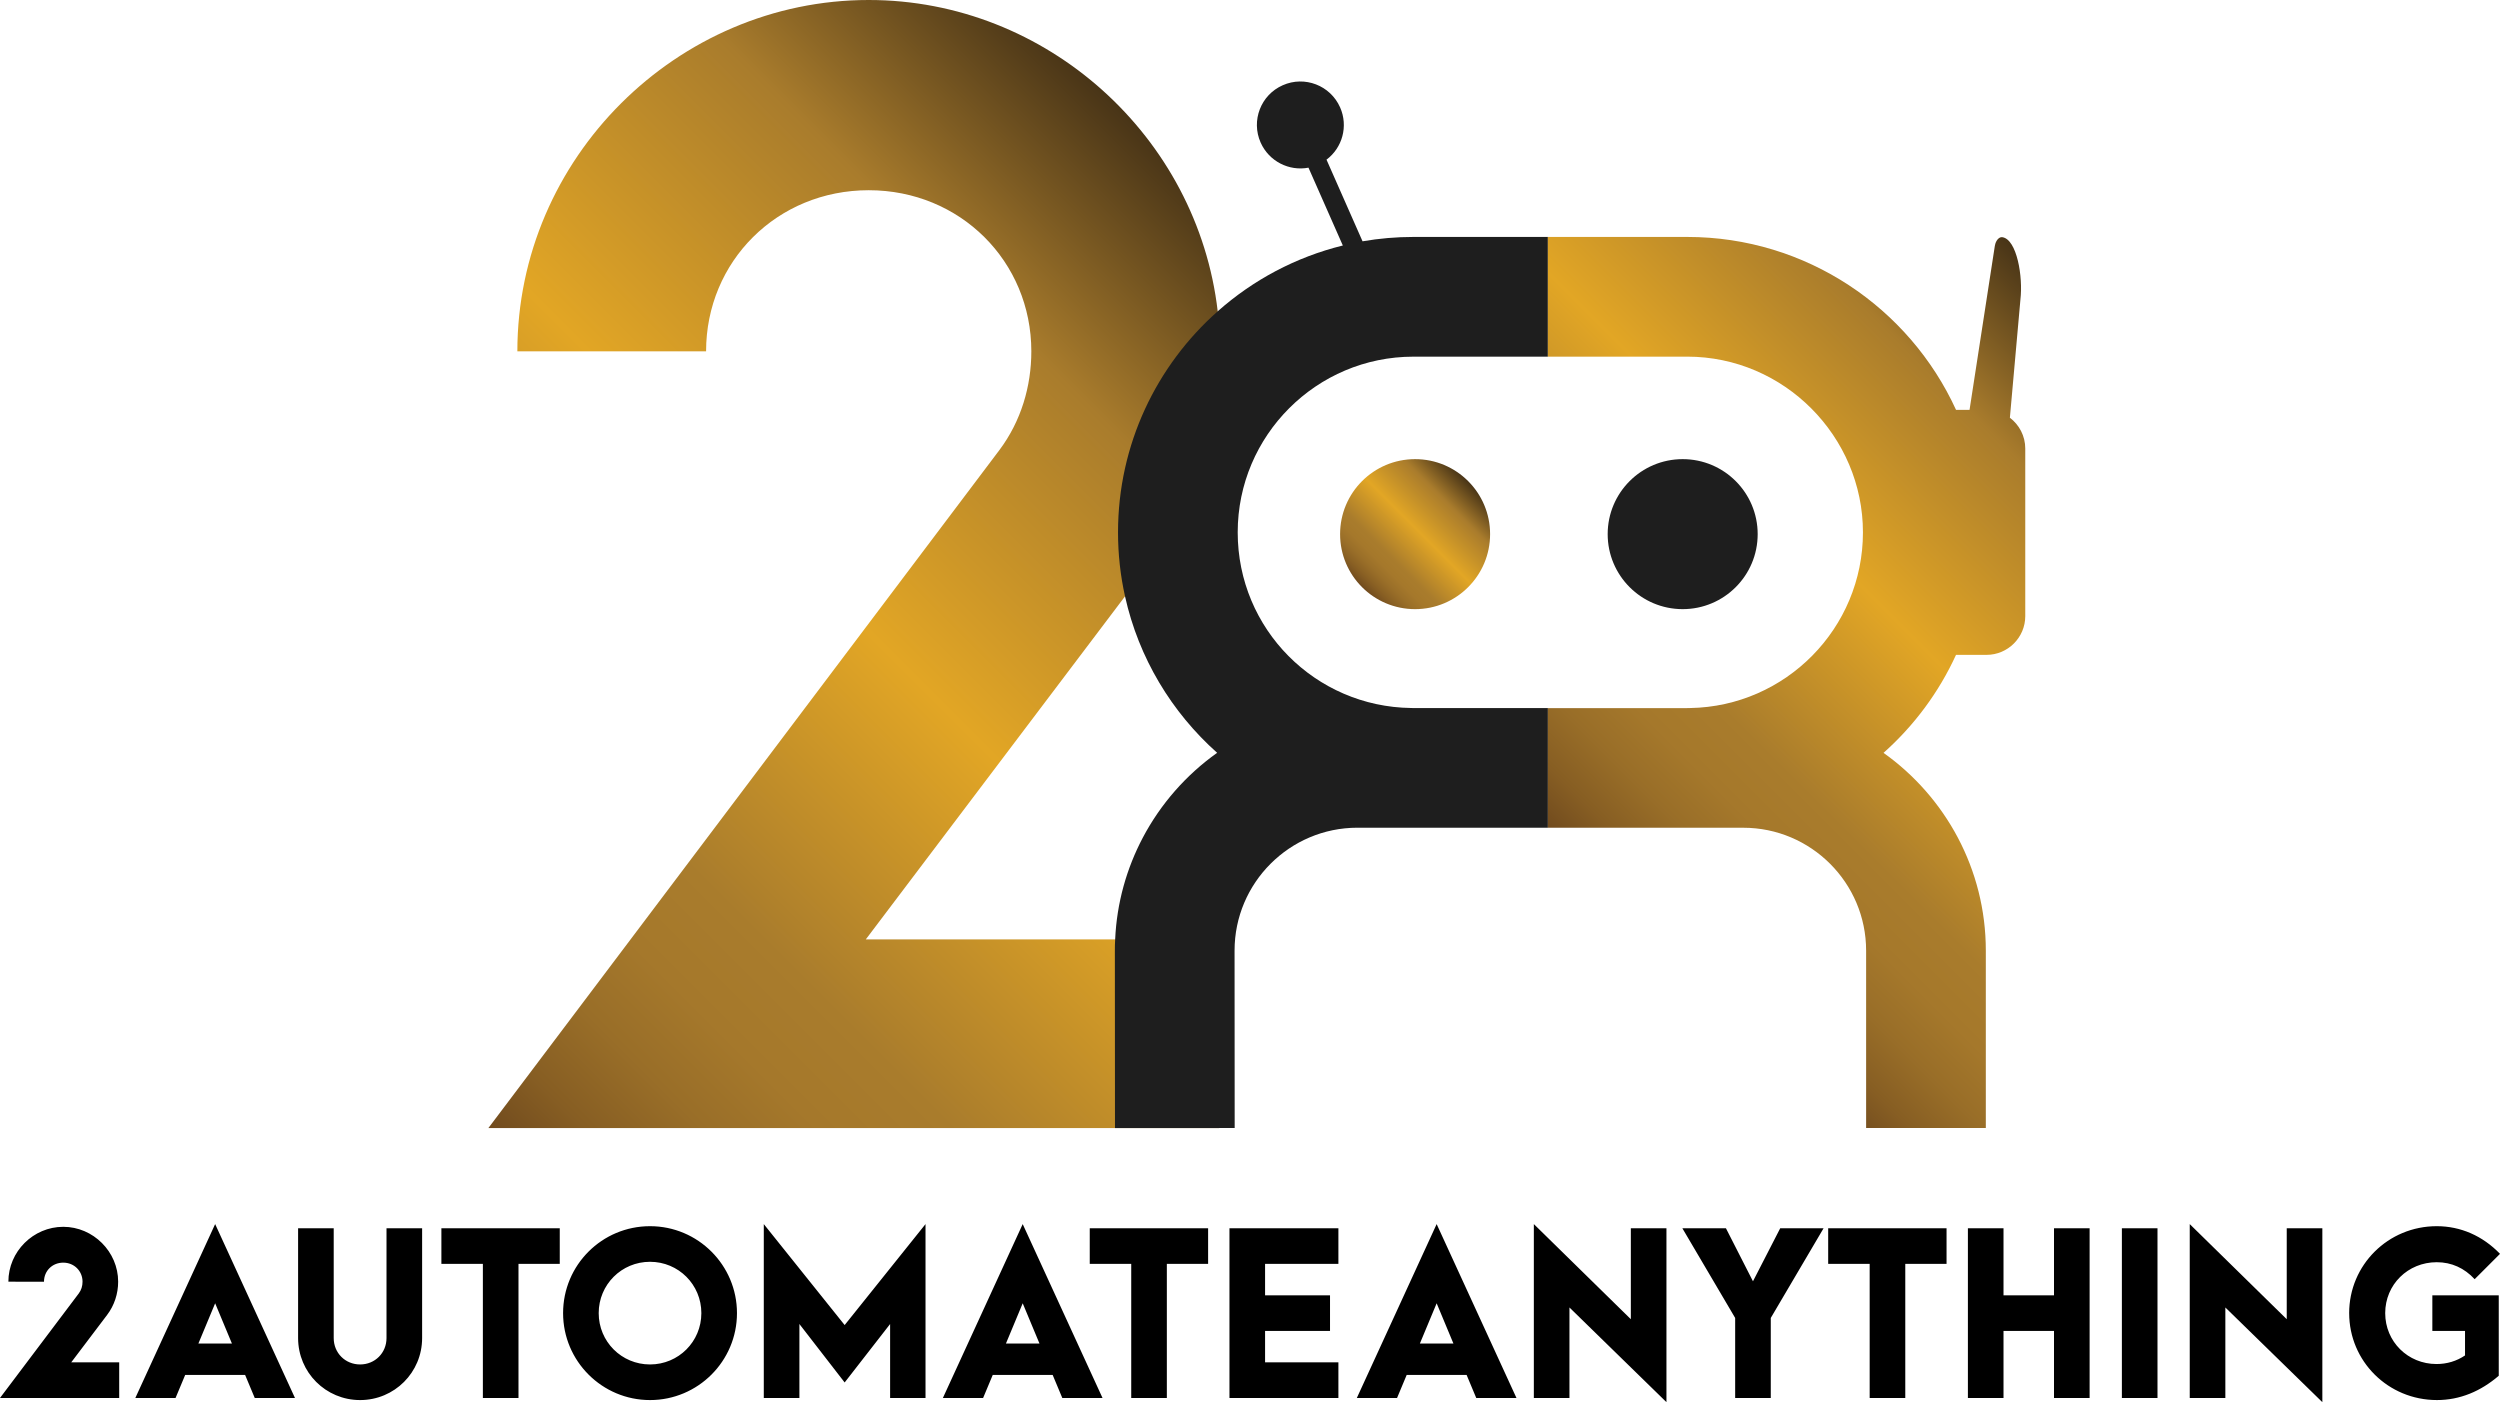 <?xml version="1.0" encoding="UTF-8"?>
<svg id="Layer_2" data-name="Layer 2" xmlns="http://www.w3.org/2000/svg" xmlns:xlink="http://www.w3.org/1999/xlink" viewBox="0 0 1312.67 736.23">
  <defs>
    <style>
      .cls-1 {
        fill: url(#linear-gradient);
      }

      .cls-1, .cls-2, .cls-3, .cls-4 {
        stroke-width: 0px;
      }

      .cls-2 {
        fill: url(#linear-gradient-2);
      }

      .cls-3 {
        fill: url(#linear-gradient-3);
      }

      .cls-4 {
        fill: #1e1e1e;
      }
    </style>
    <linearGradient id="linear-gradient" x1="235.25" y1="571.16" x2="669.15" y2="137.26" gradientUnits="userSpaceOnUse">
      <stop offset="0" stop-color="#714b1e"/>
      <stop offset=".06" stop-color="#875e23"/>
      <stop offset=".13" stop-color="#996e28"/>
      <stop offset=".2" stop-color="#a5782b"/>
      <stop offset=".28" stop-color="#a97c2c"/>
      <stop offset=".53" stop-color="#e2a625"/>
      <stop offset=".8" stop-color="#a97c2c"/>
      <stop offset="1" stop-color="#483417"/>
    </linearGradient>
    <linearGradient id="linear-gradient-2" x1="832.09" y1="453.96" x2="1107.17" y2="178.87" xlink:href="#linear-gradient"/>
    <linearGradient id="linear-gradient-3" x1="715.18" y1="308.3" x2="770.86" y2="252.61" xlink:href="#linear-gradient"/>
  </defs>
  <g id="Layer_1-2" data-name="Layer 1">
    <g>
      <path class="cls-1" d="M454.62,493.22l136.08-180.08,12.54-16.59c25.17-33.53,37.37-73.19,37.37-112.07,0-7.1-.41-14.11-1.23-21.02C628.76,71.84,549.72,0,456.13,0c-100.63,0-184.48,83.09-184.48,184.48h99.09c0-47.27,37.37-84.6,85.39-84.6s85.39,37.34,85.39,84.6c0,18.29-5.34,36.61-16.78,51.86l-268.3,355.95-.03.03h383.73v-99.09h-185.52Z"/>
      <path class="cls-4" d="M812.74,124.42v62.85h-70.59c-50.88,0-92.27,41.39-92.27,92.24s40.76,91.58,91.05,92.24c.41,0,.82.03,1.23.03h70.59v62.82h-99.97c-35.61,0-64.55,28.94-64.55,64.52l.06,93.15h-8.14v.03h-54.71v-.03l-.06-93.15c0-1.98.03-3.96.16-5.91.85-19.2,6.03-37.3,14.52-53.4,9.37-17.73,22.78-33,39.03-44.53-23.88-21.28-41.2-49.81-48.37-82.15-2.42-10.81-3.68-22.09-3.68-33.63,0-46.14,20.27-87.65,52.36-116.06,18.51-16.41,40.92-28.44,65.68-34.54l-18.04-40.86c-10.15,1.95-20.71-3.3-25.11-13.17-5.12-11.53.06-25.02,11.6-30.11,11.5-5.12,24.98.06,30.11,11.6,4.4,9.9,1.19,21.24-7.13,27.47l18.92,42.87c8.71-1.51,17.63-2.29,26.74-2.29h70.59Z"/>
      <path class="cls-2" d="M1063.4,235.52v88c0,11.19-9.15,20.33-20.33,20.33h-16.03c-9.02,19.71-22.06,37.21-38.06,51.45,32.46,23.1,53.71,61.03,53.71,103.84v93.15h-62.85v-93.15c0-35.58-28.94-64.52-64.52-64.52h-102.58v-62.82h73.16c.41,0,.79-.03,1.19-.03h.35c50.16-.85,90.73-41.89,90.73-92.24s-41.39-92.27-92.27-92.27h-73.16v-62.85h73.16c62.57,0,116.66,37.27,141.14,90.79h7.1l13.26-85.99c.06-.44.19-.85.28-1.23.69-2.2,2.2-3.68,3.71-3.43,3.77.57,6.51,5.72,8.11,12.29,1.6,6.51,2.07,14.43,1.35,20.49l-5.53,62.01c4.9,3.71,8.08,9.59,8.08,16.19Z"/>
      <circle class="cls-3" cx="743.02" cy="280.46" r="39.38"/>
      <circle class="cls-4" cx="883.52" cy="280.46" r="39.38"/>
      <path d="M41.36,679.14c1.32-1.76,1.98-3.85,1.98-6.16,0-5.61-4.4-10.01-10.12-10.01s-10.12,4.29-10.12,10.01H4.4c0-15.84,13.09-28.82,28.82-28.82s28.82,13.09,28.82,28.82c0,6.27-1.98,12.43-5.83,17.49l-18.81,24.86h25.19v18.7H0l41.36-54.89ZM128.7,721.93h-31.46l-5.06,12.1h-21.12l41.91-91.3,41.91,91.3h-21.12l-5.06-12.1ZM121.77,705.43l-8.8-21.12-8.8,21.12h17.6ZM175.22,644.93v57.64c0,7.81,6.05,13.86,13.86,13.86s13.86-6.05,13.86-13.86v-57.64h18.7v57.64c0,18.04-14.52,32.56-32.56,32.56s-32.56-14.52-32.56-32.56v-57.64h18.7ZM253.54,663.63h-21.78v-18.7h62.15v18.7h-21.67v70.4h-18.7v-70.4ZM295.66,689.48c0-25.3,20.46-45.65,45.65-45.65s45.65,20.46,45.65,45.65-20.46,45.65-45.65,45.65-45.65-20.46-45.65-45.65ZM368.26,689.48c0-14.96-11.99-26.95-26.95-26.95s-26.95,11.99-26.95,26.95,11.99,26.95,26.95,26.95,26.95-11.99,26.95-26.95ZM401.04,642.73l42.46,53.02,42.46-53.02v91.3h-18.59v-38.83l-23.87,30.69-23.76-30.69v38.83h-18.7v-91.3ZM552.72,721.93h-31.46l-5.06,12.1h-21.12l41.91-91.3,41.91,91.3h-21.12l-5.06-12.1ZM545.79,705.43l-8.8-21.12-8.8,21.12h17.6ZM593.97,663.63h-21.78v-18.7h62.15v18.7h-21.67v70.4h-18.7v-70.4ZM645.55,644.93h57.2v18.7h-38.5v16.5h34.1v18.7h-34.1v16.5h38.5v18.7h-57.2v-89.1ZM770.07,721.93h-31.46l-5.06,12.1h-21.12l41.91-91.3,41.91,91.3h-21.12l-5.06-12.1ZM763.14,705.43l-8.8-21.12-8.8,21.12h17.6ZM824.07,686.51v47.52h-18.7v-91.3l50.93,49.94v-47.74h18.7v91.3l-50.93-49.72ZM911.08,692.01l-27.72-47.08h22.88l14.19,27.83,14.3-27.83h22.77l-27.72,47.08v42.02h-18.7v-42.02ZM981.7,663.63h-21.78v-18.7h62.15v18.7h-21.67v70.4h-18.7v-70.4ZM1033.28,644.93h18.7v35.2h26.51v-35.2h18.7v89.1h-18.7v-35.2h-26.51v35.2h-18.7v-89.1ZM1114.13,644.93h18.7v89.1h-18.7v-89.1ZM1168.46,686.51v47.52h-18.7v-91.3l50.93,49.94v-47.74h18.7v91.3l-50.93-49.72ZM1233.47,689.48c0-25.3,20.46-45.65,45.98-45.65,12.54,0,24.09,5.06,33.22,14.52l-13.31,13.31c-5.39-5.83-12.1-8.91-19.91-8.91-15.18,0-27.06,11.77-27.06,26.73s11.88,26.73,26.95,26.73c5.5,0,10.56-1.54,14.96-4.51v-12.87h-17.16v-18.7h34.87v42.24c-9.46,8.14-20.35,12.76-32.45,12.76-25.63,0-46.09-20.35-46.09-45.65Z"/>
    </g>
  </g>
</svg>